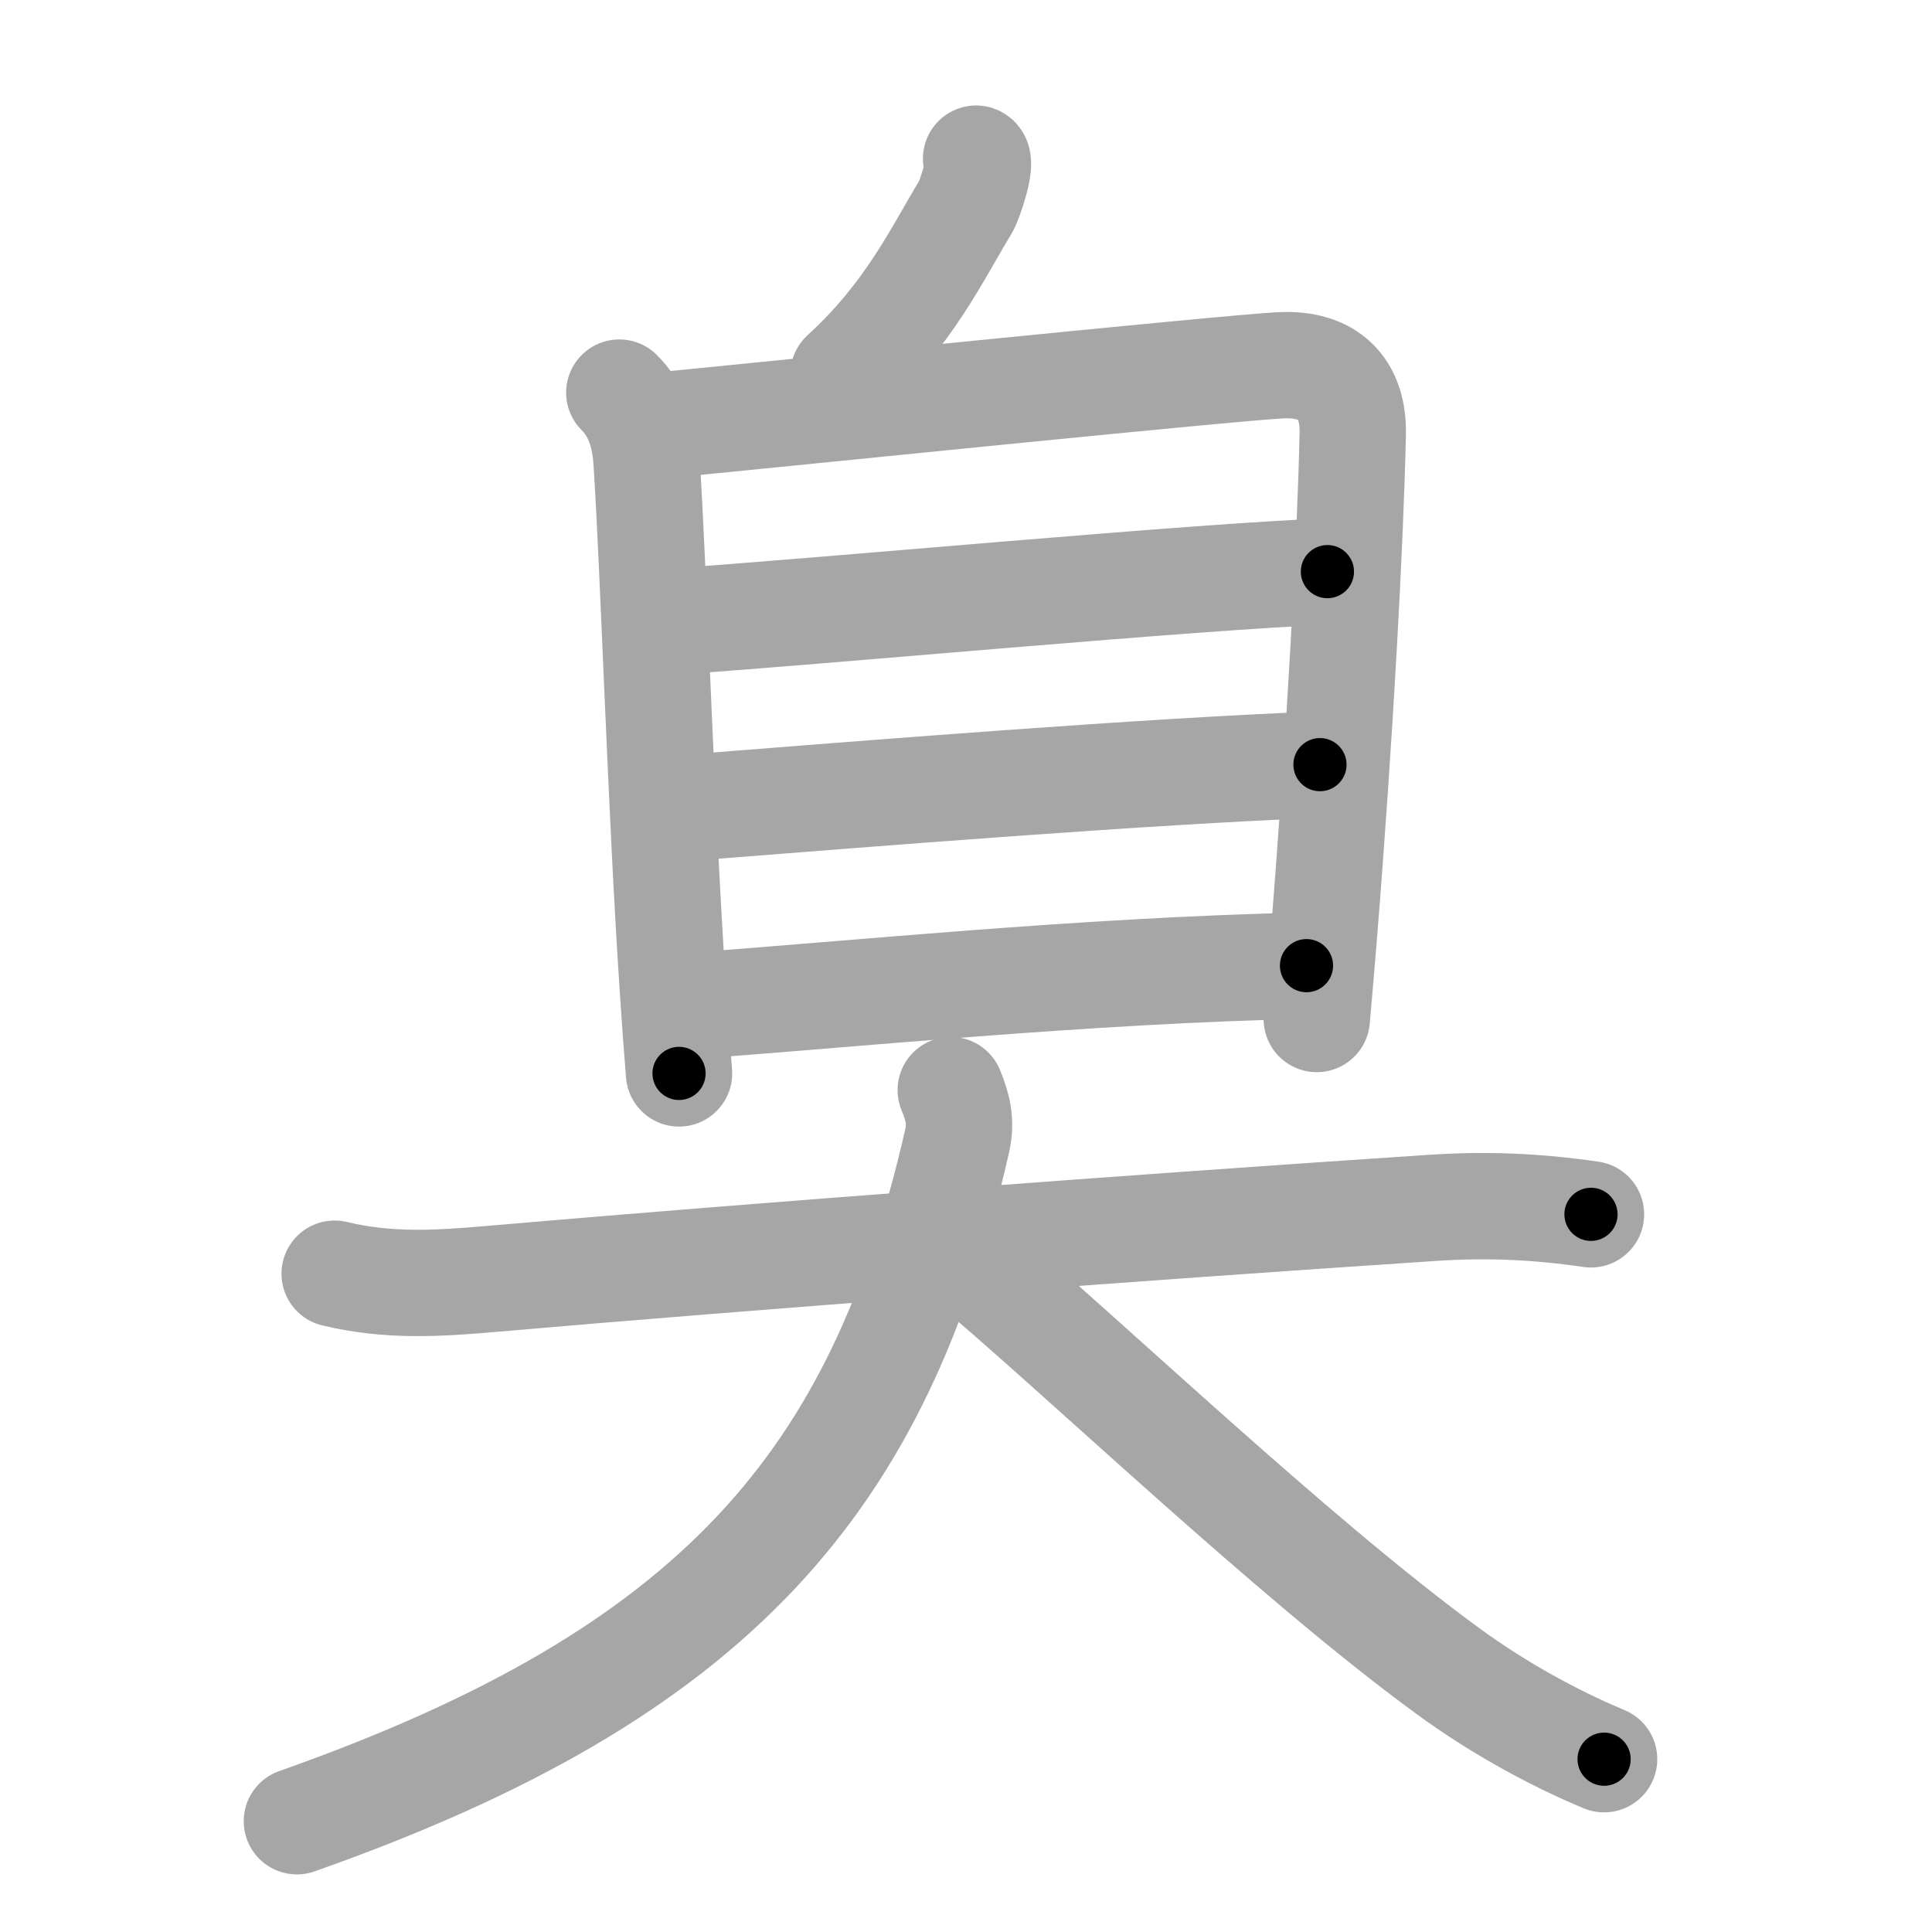 <svg xmlns="http://www.w3.org/2000/svg" viewBox="0 0 109 109" id="81ed"><g fill="none" stroke="#a6a6a6" stroke-width="6" stroke-linecap="round" stroke-linejoin="round"><g><g><path d="M55.07,8.95c0.38,0.13-0.36,2.33-0.59,2.72c-1.57,2.57-3.18,6.07-6.89,9.45" /><g><path d="M34.94,22.15c1.02,1.02,1.44,2.35,1.54,3.89c0.41,6.37,0.81,19.69,1.48,29.71c0.11,1.72,0.23,3.34,0.35,4.81" /><path d="M37.26,24c5.24-0.5,31.75-3.22,34.98-3.39c2.69-0.14,4.13,1.27,4.08,3.86c-0.13,6.03-0.71,16.94-1.65,28.57c-0.12,1.47-0.25,2.96-0.38,4.45" /><path d="M37.95,35.07c8.42-0.57,29.8-2.57,36.94-2.82" /><path d="M38.49,45.6c10.76-0.85,26.38-2.1,35.98-2.46" /><path d="M38.83,56.76c9.05-0.64,22.3-2.01,34.88-2.28" /></g></g><g><path d="M18.88,71.86c3.04,0.73,5.81,0.56,8.89,0.29c14.61-1.27,36.36-2.9,52.99-4c3.1-0.21,5.91-0.09,9,0.36" /><path d="M53.64,61.5c0.36,0.88,0.63,1.74,0.35,2.92C49.62,83.5,40.5,94.38,16.75,102.75" /><path d="M54.5,71c6.34,5.28,18.32,16.8,27.19,23.28c2.69,1.97,5.81,3.72,8.81,4.97" /></g></g></g><g fill="none" stroke="#000" stroke-width="3" stroke-linecap="round" stroke-linejoin="round"><path d="M55.07,8.95c0.38,0.13-0.36,2.33-0.59,2.72c-1.57,2.57-3.18,6.07-6.89,9.45" stroke-dasharray="14.621" stroke-dashoffset="14.621"><animate attributeName="stroke-dashoffset" values="14.621;14.621;0" dur="0.292s" fill="freeze" begin="0s;81ed.click" /></path><path d="M34.94,22.15c1.02,1.02,1.44,2.35,1.54,3.89c0.41,6.37,0.81,19.69,1.48,29.71c0.11,1.72,0.23,3.34,0.35,4.81" stroke-dasharray="38.852" stroke-dashoffset="38.852"><animate attributeName="stroke-dashoffset" values="38.852" fill="freeze" begin="81ed.click" /><animate attributeName="stroke-dashoffset" values="38.852;38.852;0" keyTimes="0;0.429;1" dur="0.681s" fill="freeze" begin="0s;81ed.click" /></path><path d="M37.26,24c5.24-0.5,31.75-3.22,34.98-3.39c2.69-0.14,4.13,1.27,4.08,3.86c-0.13,6.03-0.71,16.94-1.65,28.57c-0.12,1.47-0.25,2.96-0.38,4.45" stroke-dasharray="74.738" stroke-dashoffset="74.738"><animate attributeName="stroke-dashoffset" values="74.738" fill="freeze" begin="81ed.click" /><animate attributeName="stroke-dashoffset" values="74.738;74.738;0" keyTimes="0;0.548;1" dur="1.243s" fill="freeze" begin="0s;81ed.click" /></path><path d="M37.95,35.07c8.42-0.57,29.8-2.57,36.94-2.82" stroke-dasharray="37.05" stroke-dashoffset="37.05"><animate attributeName="stroke-dashoffset" values="37.05" fill="freeze" begin="81ed.click" /><animate attributeName="stroke-dashoffset" values="37.05;37.05;0" keyTimes="0;0.77;1" dur="1.614s" fill="freeze" begin="0s;81ed.click" /></path><path d="M38.49,45.6c10.76-0.85,26.38-2.1,35.98-2.46" stroke-dasharray="36.067" stroke-dashoffset="36.067"><animate attributeName="stroke-dashoffset" values="36.067" fill="freeze" begin="81ed.click" /><animate attributeName="stroke-dashoffset" values="36.067;36.067;0" keyTimes="0;0.817;1" dur="1.975s" fill="freeze" begin="0s;81ed.click" /></path><path d="M38.83,56.76c9.05-0.64,22.3-2.01,34.88-2.28" stroke-dasharray="34.961" stroke-dashoffset="34.961"><animate attributeName="stroke-dashoffset" values="34.961" fill="freeze" begin="81ed.click" /><animate attributeName="stroke-dashoffset" values="34.961;34.961;0" keyTimes="0;0.849;1" dur="2.325s" fill="freeze" begin="0s;81ed.click" /></path><path d="M18.88,71.86c3.04,0.73,5.81,0.56,8.89,0.29c14.61-1.27,36.36-2.9,52.99-4c3.1-0.21,5.91-0.09,9,0.36" stroke-dasharray="71.105" stroke-dashoffset="71.105"><animate attributeName="stroke-dashoffset" values="71.105" fill="freeze" begin="81ed.click" /><animate attributeName="stroke-dashoffset" values="71.105;71.105;0" keyTimes="0;0.813;1" dur="2.86s" fill="freeze" begin="0s;81ed.click" /></path><path d="M53.64,61.5c0.36,0.88,0.63,1.74,0.35,2.92C49.62,83.5,40.5,94.38,16.75,102.75" stroke-dasharray="59.413" stroke-dashoffset="59.413"><animate attributeName="stroke-dashoffset" values="59.413" fill="freeze" begin="81ed.click" /><animate attributeName="stroke-dashoffset" values="59.413;59.413;0" keyTimes="0;0.828;1" dur="3.454s" fill="freeze" begin="0s;81ed.click" /></path><path d="M54.5,71c6.34,5.28,18.32,16.8,27.19,23.28c2.69,1.97,5.81,3.72,8.81,4.97" stroke-dasharray="45.945" stroke-dashoffset="45.945"><animate attributeName="stroke-dashoffset" values="45.945" fill="freeze" begin="81ed.click" /><animate attributeName="stroke-dashoffset" values="45.945;45.945;0" keyTimes="0;0.883;1" dur="3.913s" fill="freeze" begin="0s;81ed.click" /></path></g></svg>